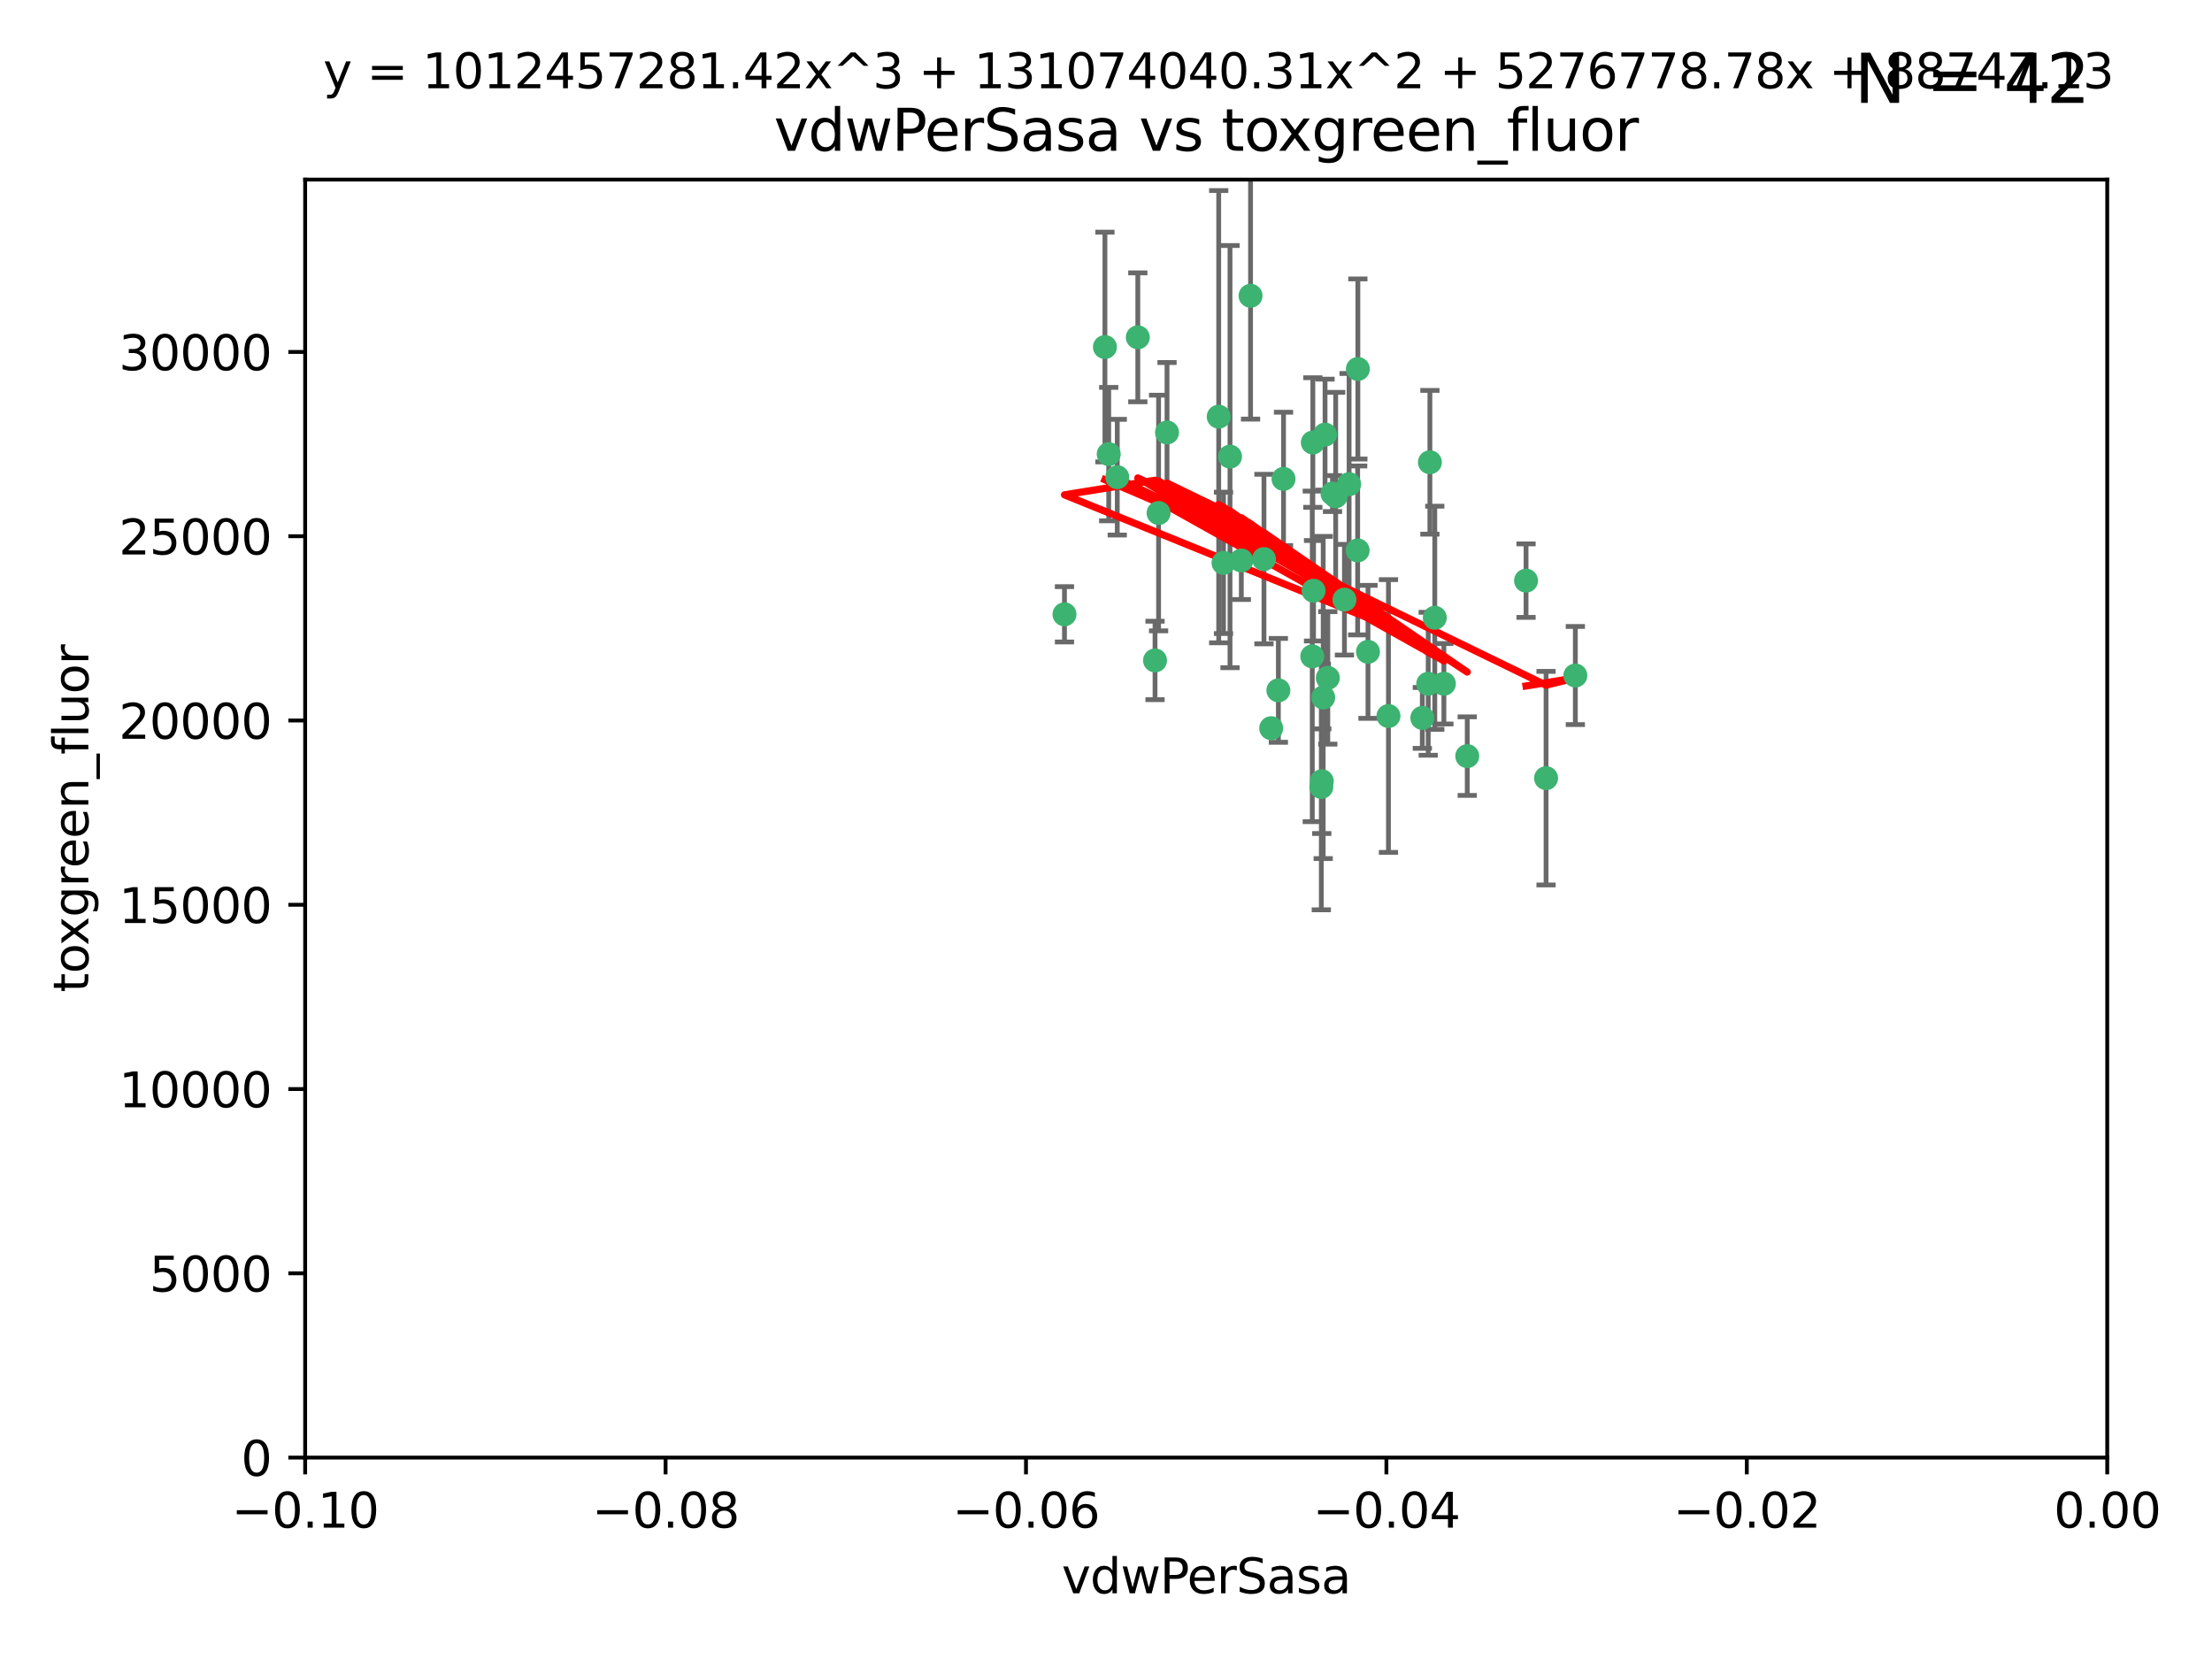 <?xml version="1.0" encoding="utf-8" standalone="no"?>
<!DOCTYPE svg PUBLIC "-//W3C//DTD SVG 1.1//EN"
  "http://www.w3.org/Graphics/SVG/1.1/DTD/svg11.dtd">
<svg xmlns:xlink="http://www.w3.org/1999/xlink" width="460.8pt" height="345.6pt" viewBox="0 0 460.8 345.6" xmlns="http://www.w3.org/2000/svg" version="1.1">
 <defs>
  <style type="text/css">*{stroke-linejoin: round; stroke-linecap: butt}</style>
 </defs>
 <g id="figure_1">
  <g id="patch_1">
   <path d="M 0 345.6 
L 460.8 345.6 
L 460.8 0 
L 0 0 
z
" style="fill: #ffffff"/>
  </g>
  <g id="axes_1">
   <g id="patch_2">
    <path d="M 63.571 303.64 
L 438.975 303.64 
L 438.975 37.411 
L 63.571 37.411 
z
" style="fill: #ffffff"/>
   </g>
   <g id="PathCollection_1">
    <defs>
     <path id="m94d49aac33" d="M 0 1.118 
C 0.297 1.118 0.581 1 0.791 0.791 
C 1 0.581 1.118 0.297 1.118 0 
C 1.118 -0.297 1 -0.581 0.791 -0.791 
C 0.581 -1 0.297 -1.118 0 -1.118 
C -0.297 -1.118 -0.581 -1 -0.791 -0.791 
C -1 -0.581 -1.118 -0.297 -1.118 0 
C -1.118 0.297 -1 0.581 -0.791 0.791 
C -0.581 1 -0.297 1.118 0 1.118 
z
" style="stroke: #3cb371"/>
    </defs>
    <g clip-path="url(#pfd90157228)">
     <use xlink:href="#m94d49aac33" x="230.178" y="72.294" style="fill: #3cb371; stroke: #3cb371"/>
     <use xlink:href="#m94d49aac33" x="273.371" y="136.733" style="fill: #3cb371; stroke: #3cb371"/>
     <use xlink:href="#m94d49aac33" x="273.49" y="92.187" style="fill: #3cb371; stroke: #3cb371"/>
     <use xlink:href="#m94d49aac33" x="267.381" y="99.763" style="fill: #3cb371; stroke: #3cb371"/>
     <use xlink:href="#m94d49aac33" x="237.026" y="70.271" style="fill: #3cb371; stroke: #3cb371"/>
     <use xlink:href="#m94d49aac33" x="284.977" y="135.791" style="fill: #3cb371; stroke: #3cb371"/>
     <use xlink:href="#m94d49aac33" x="273.633" y="123.063" style="fill: #3cb371; stroke: #3cb371"/>
     <use xlink:href="#m94d49aac33" x="264.81" y="151.693" style="fill: #3cb371; stroke: #3cb371"/>
     <use xlink:href="#m94d49aac33" x="275.255" y="163.936" style="fill: #3cb371; stroke: #3cb371"/>
     <use xlink:href="#m94d49aac33" x="282.825" y="114.664" style="fill: #3cb371; stroke: #3cb371"/>
     <use xlink:href="#m94d49aac33" x="266.309" y="143.815" style="fill: #3cb371; stroke: #3cb371"/>
     <use xlink:href="#m94d49aac33" x="258.59" y="116.762" style="fill: #3cb371; stroke: #3cb371"/>
     <use xlink:href="#m94d49aac33" x="282.869" y="76.865" style="fill: #3cb371; stroke: #3cb371"/>
     <use xlink:href="#m94d49aac33" x="243.112" y="90.091" style="fill: #3cb371; stroke: #3cb371"/>
     <use xlink:href="#m94d49aac33" x="260.513" y="61.614" style="fill: #3cb371; stroke: #3cb371"/>
     <use xlink:href="#m94d49aac33" x="277.586" y="102.821" style="fill: #3cb371; stroke: #3cb371"/>
     <use xlink:href="#m94d49aac33" x="230.966" y="94.6" style="fill: #3cb371; stroke: #3cb371"/>
     <use xlink:href="#m94d49aac33" x="275.349" y="162.741" style="fill: #3cb371; stroke: #3cb371"/>
     <use xlink:href="#m94d49aac33" x="254.878" y="117.254" style="fill: #3cb371; stroke: #3cb371"/>
     <use xlink:href="#m94d49aac33" x="289.239" y="149.16" style="fill: #3cb371; stroke: #3cb371"/>
     <use xlink:href="#m94d49aac33" x="221.75" y="127.973" style="fill: #3cb371; stroke: #3cb371"/>
     <use xlink:href="#m94d49aac33" x="240.614" y="137.58" style="fill: #3cb371; stroke: #3cb371"/>
     <use xlink:href="#m94d49aac33" x="297.524" y="142.442" style="fill: #3cb371; stroke: #3cb371"/>
     <use xlink:href="#m94d49aac33" x="276.03" y="90.534" style="fill: #3cb371; stroke: #3cb371"/>
     <use xlink:href="#m94d49aac33" x="232.747" y="99.407" style="fill: #3cb371; stroke: #3cb371"/>
     <use xlink:href="#m94d49aac33" x="296.296" y="149.553" style="fill: #3cb371; stroke: #3cb371"/>
     <use xlink:href="#m94d49aac33" x="280.072" y="124.926" style="fill: #3cb371; stroke: #3cb371"/>
     <use xlink:href="#m94d49aac33" x="281.041" y="100.862" style="fill: #3cb371; stroke: #3cb371"/>
     <use xlink:href="#m94d49aac33" x="241.355" y="106.867" style="fill: #3cb371; stroke: #3cb371"/>
     <use xlink:href="#m94d49aac33" x="300.789" y="142.44" style="fill: #3cb371; stroke: #3cb371"/>
     <use xlink:href="#m94d49aac33" x="253.879" y="86.8" style="fill: #3cb371; stroke: #3cb371"/>
     <use xlink:href="#m94d49aac33" x="297.873" y="96.298" style="fill: #3cb371; stroke: #3cb371"/>
     <use xlink:href="#m94d49aac33" x="278.246" y="103.401" style="fill: #3cb371; stroke: #3cb371"/>
     <use xlink:href="#m94d49aac33" x="298.891" y="128.689" style="fill: #3cb371; stroke: #3cb371"/>
     <use xlink:href="#m94d49aac33" x="256.233" y="95.121" style="fill: #3cb371; stroke: #3cb371"/>
     <use xlink:href="#m94d49aac33" x="276.606" y="141.216" style="fill: #3cb371; stroke: #3cb371"/>
     <use xlink:href="#m94d49aac33" x="305.654" y="157.513" style="fill: #3cb371; stroke: #3cb371"/>
     <use xlink:href="#m94d49aac33" x="263.306" y="116.464" style="fill: #3cb371; stroke: #3cb371"/>
     <use xlink:href="#m94d49aac33" x="275.646" y="145.3" style="fill: #3cb371; stroke: #3cb371"/>
     <use xlink:href="#m94d49aac33" x="322.074" y="162.105" style="fill: #3cb371; stroke: #3cb371"/>
     <use xlink:href="#m94d49aac33" x="328.173" y="140.722" style="fill: #3cb371; stroke: #3cb371"/>
     <use xlink:href="#m94d49aac33" x="317.903" y="120.958" style="fill: #3cb371; stroke: #3cb371"/>
    </g>
   </g>
   <g id="matplotlib.axis_1">
    <g id="xtick_1">
     <g id="line2d_1">
      <defs>
       <path id="m83709a6879" d="M 0 0 
L 0 3.5 
" style="stroke: #000000; stroke-width: 0.8"/>
      </defs>
      <g>
       <use xlink:href="#m83709a6879" x="63.571" y="303.64" style="stroke: #000000; stroke-width: 0.8"/>
      </g>
     </g>
     <g id="text_1">
      <!-- −0.10 -->
      <g transform="translate(48.249 318.238)scale(0.1 -0.1)">
       <defs>
        <path id="DejaVuSans-2212" d="M 678 2272 
L 4684 2272 
L 4684 1741 
L 678 1741 
L 678 2272 
z
" transform="scale(0.016)"/>
        <path id="DejaVuSans-30" d="M 2034 4250 
Q 1547 4250 1301 3770 
Q 1056 3291 1056 2328 
Q 1056 1369 1301 889 
Q 1547 409 2034 409 
Q 2525 409 2770 889 
Q 3016 1369 3016 2328 
Q 3016 3291 2770 3770 
Q 2525 4250 2034 4250 
z
M 2034 4750 
Q 2819 4750 3233 4129 
Q 3647 3509 3647 2328 
Q 3647 1150 3233 529 
Q 2819 -91 2034 -91 
Q 1250 -91 836 529 
Q 422 1150 422 2328 
Q 422 3509 836 4129 
Q 1250 4750 2034 4750 
z
" transform="scale(0.016)"/>
        <path id="DejaVuSans-2e" d="M 684 794 
L 1344 794 
L 1344 0 
L 684 0 
L 684 794 
z
" transform="scale(0.016)"/>
        <path id="DejaVuSans-31" d="M 794 531 
L 1825 531 
L 1825 4091 
L 703 3866 
L 703 4441 
L 1819 4666 
L 2450 4666 
L 2450 531 
L 3481 531 
L 3481 0 
L 794 0 
L 794 531 
z
" transform="scale(0.016)"/>
       </defs>
       <use xlink:href="#DejaVuSans-2212"/>
       <use xlink:href="#DejaVuSans-30" x="83.789"/>
       <use xlink:href="#DejaVuSans-2e" x="147.412"/>
       <use xlink:href="#DejaVuSans-31" x="179.199"/>
       <use xlink:href="#DejaVuSans-30" x="242.822"/>
      </g>
     </g>
    </g>
    <g id="xtick_2">
     <g id="line2d_2">
      <g>
       <use xlink:href="#m83709a6879" x="138.652" y="303.64" style="stroke: #000000; stroke-width: 0.8"/>
      </g>
     </g>
     <g id="text_2">
      <!-- −0.08 -->
      <g transform="translate(123.329 318.238)scale(0.1 -0.1)">
       <defs>
        <path id="DejaVuSans-38" d="M 2034 2216 
Q 1584 2216 1326 1975 
Q 1069 1734 1069 1313 
Q 1069 891 1326 650 
Q 1584 409 2034 409 
Q 2484 409 2743 651 
Q 3003 894 3003 1313 
Q 3003 1734 2745 1975 
Q 2488 2216 2034 2216 
z
M 1403 2484 
Q 997 2584 770 2862 
Q 544 3141 544 3541 
Q 544 4100 942 4425 
Q 1341 4750 2034 4750 
Q 2731 4750 3128 4425 
Q 3525 4100 3525 3541 
Q 3525 3141 3298 2862 
Q 3072 2584 2669 2484 
Q 3125 2378 3379 2068 
Q 3634 1759 3634 1313 
Q 3634 634 3220 271 
Q 2806 -91 2034 -91 
Q 1263 -91 848 271 
Q 434 634 434 1313 
Q 434 1759 690 2068 
Q 947 2378 1403 2484 
z
M 1172 3481 
Q 1172 3119 1398 2916 
Q 1625 2713 2034 2713 
Q 2441 2713 2670 2916 
Q 2900 3119 2900 3481 
Q 2900 3844 2670 4047 
Q 2441 4250 2034 4250 
Q 1625 4250 1398 4047 
Q 1172 3844 1172 3481 
z
" transform="scale(0.016)"/>
       </defs>
       <use xlink:href="#DejaVuSans-2212"/>
       <use xlink:href="#DejaVuSans-30" x="83.789"/>
       <use xlink:href="#DejaVuSans-2e" x="147.412"/>
       <use xlink:href="#DejaVuSans-30" x="179.199"/>
       <use xlink:href="#DejaVuSans-38" x="242.822"/>
      </g>
     </g>
    </g>
    <g id="xtick_3">
     <g id="line2d_3">
      <g>
       <use xlink:href="#m83709a6879" x="213.733" y="303.64" style="stroke: #000000; stroke-width: 0.8"/>
      </g>
     </g>
     <g id="text_3">
      <!-- −0.06 -->
      <g transform="translate(198.41 318.238)scale(0.1 -0.1)">
       <defs>
        <path id="DejaVuSans-36" d="M 2113 2584 
Q 1688 2584 1439 2293 
Q 1191 2003 1191 1497 
Q 1191 994 1439 701 
Q 1688 409 2113 409 
Q 2538 409 2786 701 
Q 3034 994 3034 1497 
Q 3034 2003 2786 2293 
Q 2538 2584 2113 2584 
z
M 3366 4563 
L 3366 3988 
Q 3128 4100 2886 4159 
Q 2644 4219 2406 4219 
Q 1781 4219 1451 3797 
Q 1122 3375 1075 2522 
Q 1259 2794 1537 2939 
Q 1816 3084 2150 3084 
Q 2853 3084 3261 2657 
Q 3669 2231 3669 1497 
Q 3669 778 3244 343 
Q 2819 -91 2113 -91 
Q 1303 -91 875 529 
Q 447 1150 447 2328 
Q 447 3434 972 4092 
Q 1497 4750 2381 4750 
Q 2619 4750 2861 4703 
Q 3103 4656 3366 4563 
z
" transform="scale(0.016)"/>
       </defs>
       <use xlink:href="#DejaVuSans-2212"/>
       <use xlink:href="#DejaVuSans-30" x="83.789"/>
       <use xlink:href="#DejaVuSans-2e" x="147.412"/>
       <use xlink:href="#DejaVuSans-30" x="179.199"/>
       <use xlink:href="#DejaVuSans-36" x="242.822"/>
      </g>
     </g>
    </g>
    <g id="xtick_4">
     <g id="line2d_4">
      <g>
       <use xlink:href="#m83709a6879" x="288.813" y="303.64" style="stroke: #000000; stroke-width: 0.8"/>
      </g>
     </g>
     <g id="text_4">
      <!-- −0.04 -->
      <g transform="translate(273.491 318.238)scale(0.1 -0.1)">
       <defs>
        <path id="DejaVuSans-34" d="M 2419 4116 
L 825 1625 
L 2419 1625 
L 2419 4116 
z
M 2253 4666 
L 3047 4666 
L 3047 1625 
L 3713 1625 
L 3713 1100 
L 3047 1100 
L 3047 0 
L 2419 0 
L 2419 1100 
L 313 1100 
L 313 1709 
L 2253 4666 
z
" transform="scale(0.016)"/>
       </defs>
       <use xlink:href="#DejaVuSans-2212"/>
       <use xlink:href="#DejaVuSans-30" x="83.789"/>
       <use xlink:href="#DejaVuSans-2e" x="147.412"/>
       <use xlink:href="#DejaVuSans-30" x="179.199"/>
       <use xlink:href="#DejaVuSans-34" x="242.822"/>
      </g>
     </g>
    </g>
    <g id="xtick_5">
     <g id="line2d_5">
      <g>
       <use xlink:href="#m83709a6879" x="363.894" y="303.64" style="stroke: #000000; stroke-width: 0.8"/>
      </g>
     </g>
     <g id="text_5">
      <!-- −0.02 -->
      <g transform="translate(348.572 318.238)scale(0.1 -0.1)">
       <defs>
        <path id="DejaVuSans-32" d="M 1228 531 
L 3431 531 
L 3431 0 
L 469 0 
L 469 531 
Q 828 903 1448 1529 
Q 2069 2156 2228 2338 
Q 2531 2678 2651 2914 
Q 2772 3150 2772 3378 
Q 2772 3750 2511 3984 
Q 2250 4219 1831 4219 
Q 1534 4219 1204 4116 
Q 875 4013 500 3803 
L 500 4441 
Q 881 4594 1212 4672 
Q 1544 4750 1819 4750 
Q 2544 4750 2975 4387 
Q 3406 4025 3406 3419 
Q 3406 3131 3298 2873 
Q 3191 2616 2906 2266 
Q 2828 2175 2409 1742 
Q 1991 1309 1228 531 
z
" transform="scale(0.016)"/>
       </defs>
       <use xlink:href="#DejaVuSans-2212"/>
       <use xlink:href="#DejaVuSans-30" x="83.789"/>
       <use xlink:href="#DejaVuSans-2e" x="147.412"/>
       <use xlink:href="#DejaVuSans-30" x="179.199"/>
       <use xlink:href="#DejaVuSans-32" x="242.822"/>
      </g>
     </g>
    </g>
    <g id="xtick_6">
     <g id="line2d_6">
      <g>
       <use xlink:href="#m83709a6879" x="438.975" y="303.64" style="stroke: #000000; stroke-width: 0.8"/>
      </g>
     </g>
     <g id="text_6">
      <!-- 0.00 -->
      <g transform="translate(427.842 318.238)scale(0.1 -0.1)">
       <use xlink:href="#DejaVuSans-30"/>
       <use xlink:href="#DejaVuSans-2e" x="63.623"/>
       <use xlink:href="#DejaVuSans-30" x="95.41"/>
       <use xlink:href="#DejaVuSans-30" x="159.033"/>
      </g>
     </g>
    </g>
    <g id="text_7">
     <!-- vdwPerSasa -->
     <g transform="translate(221.178 331.917)scale(0.1 -0.1)">
      <defs>
       <path id="DejaVuSans-76" d="M 191 3500 
L 800 3500 
L 1894 563 
L 2988 3500 
L 3597 3500 
L 2284 0 
L 1503 0 
L 191 3500 
z
" transform="scale(0.016)"/>
       <path id="DejaVuSans-64" d="M 2906 2969 
L 2906 4863 
L 3481 4863 
L 3481 0 
L 2906 0 
L 2906 525 
Q 2725 213 2448 61 
Q 2172 -91 1784 -91 
Q 1150 -91 751 415 
Q 353 922 353 1747 
Q 353 2572 751 3078 
Q 1150 3584 1784 3584 
Q 2172 3584 2448 3432 
Q 2725 3281 2906 2969 
z
M 947 1747 
Q 947 1113 1208 752 
Q 1469 391 1925 391 
Q 2381 391 2643 752 
Q 2906 1113 2906 1747 
Q 2906 2381 2643 2742 
Q 2381 3103 1925 3103 
Q 1469 3103 1208 2742 
Q 947 2381 947 1747 
z
" transform="scale(0.016)"/>
       <path id="DejaVuSans-77" d="M 269 3500 
L 844 3500 
L 1563 769 
L 2278 3500 
L 2956 3500 
L 3675 769 
L 4391 3500 
L 4966 3500 
L 4050 0 
L 3372 0 
L 2619 2869 
L 1863 0 
L 1184 0 
L 269 3500 
z
" transform="scale(0.016)"/>
       <path id="DejaVuSans-50" d="M 1259 4147 
L 1259 2394 
L 2053 2394 
Q 2494 2394 2734 2622 
Q 2975 2850 2975 3272 
Q 2975 3691 2734 3919 
Q 2494 4147 2053 4147 
L 1259 4147 
z
M 628 4666 
L 2053 4666 
Q 2838 4666 3239 4311 
Q 3641 3956 3641 3272 
Q 3641 2581 3239 2228 
Q 2838 1875 2053 1875 
L 1259 1875 
L 1259 0 
L 628 0 
L 628 4666 
z
" transform="scale(0.016)"/>
       <path id="DejaVuSans-65" d="M 3597 1894 
L 3597 1613 
L 953 1613 
Q 991 1019 1311 708 
Q 1631 397 2203 397 
Q 2534 397 2845 478 
Q 3156 559 3463 722 
L 3463 178 
Q 3153 47 2828 -22 
Q 2503 -91 2169 -91 
Q 1331 -91 842 396 
Q 353 884 353 1716 
Q 353 2575 817 3079 
Q 1281 3584 2069 3584 
Q 2775 3584 3186 3129 
Q 3597 2675 3597 1894 
z
M 3022 2063 
Q 3016 2534 2758 2815 
Q 2500 3097 2075 3097 
Q 1594 3097 1305 2825 
Q 1016 2553 972 2059 
L 3022 2063 
z
" transform="scale(0.016)"/>
       <path id="DejaVuSans-72" d="M 2631 2963 
Q 2534 3019 2420 3045 
Q 2306 3072 2169 3072 
Q 1681 3072 1420 2755 
Q 1159 2438 1159 1844 
L 1159 0 
L 581 0 
L 581 3500 
L 1159 3500 
L 1159 2956 
Q 1341 3275 1631 3429 
Q 1922 3584 2338 3584 
Q 2397 3584 2469 3576 
Q 2541 3569 2628 3553 
L 2631 2963 
z
" transform="scale(0.016)"/>
       <path id="DejaVuSans-53" d="M 3425 4513 
L 3425 3897 
Q 3066 4069 2747 4153 
Q 2428 4238 2131 4238 
Q 1616 4238 1336 4038 
Q 1056 3838 1056 3469 
Q 1056 3159 1242 3001 
Q 1428 2844 1947 2747 
L 2328 2669 
Q 3034 2534 3370 2195 
Q 3706 1856 3706 1288 
Q 3706 609 3251 259 
Q 2797 -91 1919 -91 
Q 1588 -91 1214 -16 
Q 841 59 441 206 
L 441 856 
Q 825 641 1194 531 
Q 1563 422 1919 422 
Q 2459 422 2753 634 
Q 3047 847 3047 1241 
Q 3047 1584 2836 1778 
Q 2625 1972 2144 2069 
L 1759 2144 
Q 1053 2284 737 2584 
Q 422 2884 422 3419 
Q 422 4038 858 4394 
Q 1294 4750 2059 4750 
Q 2388 4750 2728 4690 
Q 3069 4631 3425 4513 
z
" transform="scale(0.016)"/>
       <path id="DejaVuSans-61" d="M 2194 1759 
Q 1497 1759 1228 1600 
Q 959 1441 959 1056 
Q 959 750 1161 570 
Q 1363 391 1709 391 
Q 2188 391 2477 730 
Q 2766 1069 2766 1631 
L 2766 1759 
L 2194 1759 
z
M 3341 1997 
L 3341 0 
L 2766 0 
L 2766 531 
Q 2569 213 2275 61 
Q 1981 -91 1556 -91 
Q 1019 -91 701 211 
Q 384 513 384 1019 
Q 384 1609 779 1909 
Q 1175 2209 1959 2209 
L 2766 2209 
L 2766 2266 
Q 2766 2663 2505 2880 
Q 2244 3097 1772 3097 
Q 1472 3097 1187 3025 
Q 903 2953 641 2809 
L 641 3341 
Q 956 3463 1253 3523 
Q 1550 3584 1831 3584 
Q 2591 3584 2966 3190 
Q 3341 2797 3341 1997 
z
" transform="scale(0.016)"/>
       <path id="DejaVuSans-73" d="M 2834 3397 
L 2834 2853 
Q 2591 2978 2328 3040 
Q 2066 3103 1784 3103 
Q 1356 3103 1142 2972 
Q 928 2841 928 2578 
Q 928 2378 1081 2264 
Q 1234 2150 1697 2047 
L 1894 2003 
Q 2506 1872 2764 1633 
Q 3022 1394 3022 966 
Q 3022 478 2636 193 
Q 2250 -91 1575 -91 
Q 1294 -91 989 -36 
Q 684 19 347 128 
L 347 722 
Q 666 556 975 473 
Q 1284 391 1588 391 
Q 1994 391 2212 530 
Q 2431 669 2431 922 
Q 2431 1156 2273 1281 
Q 2116 1406 1581 1522 
L 1381 1569 
Q 847 1681 609 1914 
Q 372 2147 372 2553 
Q 372 3047 722 3315 
Q 1072 3584 1716 3584 
Q 2034 3584 2315 3537 
Q 2597 3491 2834 3397 
z
" transform="scale(0.016)"/>
      </defs>
      <use xlink:href="#DejaVuSans-76"/>
      <use xlink:href="#DejaVuSans-64" x="59.18"/>
      <use xlink:href="#DejaVuSans-77" x="122.656"/>
      <use xlink:href="#DejaVuSans-50" x="204.443"/>
      <use xlink:href="#DejaVuSans-65" x="261.121"/>
      <use xlink:href="#DejaVuSans-72" x="322.645"/>
      <use xlink:href="#DejaVuSans-53" x="363.758"/>
      <use xlink:href="#DejaVuSans-61" x="427.234"/>
      <use xlink:href="#DejaVuSans-73" x="488.514"/>
      <use xlink:href="#DejaVuSans-61" x="540.613"/>
     </g>
    </g>
   </g>
   <g id="matplotlib.axis_2">
    <g id="ytick_1">
     <g id="line2d_7">
      <defs>
       <path id="mcef147cee3" d="M 0 0 
L -3.5 0 
" style="stroke: #000000; stroke-width: 0.8"/>
      </defs>
      <g>
       <use xlink:href="#mcef147cee3" x="63.571" y="303.64" style="stroke: #000000; stroke-width: 0.8"/>
      </g>
     </g>
     <g id="text_8">
      <!-- 0 -->
      <g transform="translate(50.209 307.439)scale(0.1 -0.1)">
       <use xlink:href="#DejaVuSans-30"/>
      </g>
     </g>
    </g>
    <g id="ytick_2">
     <g id="line2d_8">
      <g>
       <use xlink:href="#mcef147cee3" x="63.571" y="265.253" style="stroke: #000000; stroke-width: 0.8"/>
      </g>
     </g>
     <g id="text_9">
      <!-- 5000 -->
      <g transform="translate(31.121 269.052)scale(0.1 -0.1)">
       <defs>
        <path id="DejaVuSans-35" d="M 691 4666 
L 3169 4666 
L 3169 4134 
L 1269 4134 
L 1269 2991 
Q 1406 3038 1543 3061 
Q 1681 3084 1819 3084 
Q 2600 3084 3056 2656 
Q 3513 2228 3513 1497 
Q 3513 744 3044 326 
Q 2575 -91 1722 -91 
Q 1428 -91 1123 -41 
Q 819 9 494 109 
L 494 744 
Q 775 591 1075 516 
Q 1375 441 1709 441 
Q 2250 441 2565 725 
Q 2881 1009 2881 1497 
Q 2881 1984 2565 2268 
Q 2250 2553 1709 2553 
Q 1456 2553 1204 2497 
Q 953 2441 691 2322 
L 691 4666 
z
" transform="scale(0.016)"/>
       </defs>
       <use xlink:href="#DejaVuSans-35"/>
       <use xlink:href="#DejaVuSans-30" x="63.623"/>
       <use xlink:href="#DejaVuSans-30" x="127.246"/>
       <use xlink:href="#DejaVuSans-30" x="190.869"/>
      </g>
     </g>
    </g>
    <g id="ytick_3">
     <g id="line2d_9">
      <g>
       <use xlink:href="#mcef147cee3" x="63.571" y="226.866" style="stroke: #000000; stroke-width: 0.8"/>
      </g>
     </g>
     <g id="text_10">
      <!-- 10000 -->
      <g transform="translate(24.759 230.665)scale(0.1 -0.1)">
       <use xlink:href="#DejaVuSans-31"/>
       <use xlink:href="#DejaVuSans-30" x="63.623"/>
       <use xlink:href="#DejaVuSans-30" x="127.246"/>
       <use xlink:href="#DejaVuSans-30" x="190.869"/>
       <use xlink:href="#DejaVuSans-30" x="254.492"/>
      </g>
     </g>
    </g>
    <g id="ytick_4">
     <g id="line2d_10">
      <g>
       <use xlink:href="#mcef147cee3" x="63.571" y="188.479" style="stroke: #000000; stroke-width: 0.8"/>
      </g>
     </g>
     <g id="text_11">
      <!-- 15000 -->
      <g transform="translate(24.759 192.278)scale(0.1 -0.1)">
       <use xlink:href="#DejaVuSans-31"/>
       <use xlink:href="#DejaVuSans-35" x="63.623"/>
       <use xlink:href="#DejaVuSans-30" x="127.246"/>
       <use xlink:href="#DejaVuSans-30" x="190.869"/>
       <use xlink:href="#DejaVuSans-30" x="254.492"/>
      </g>
     </g>
    </g>
    <g id="ytick_5">
     <g id="line2d_11">
      <g>
       <use xlink:href="#mcef147cee3" x="63.571" y="150.092" style="stroke: #000000; stroke-width: 0.8"/>
      </g>
     </g>
     <g id="text_12">
      <!-- 20000 -->
      <g transform="translate(24.759 153.891)scale(0.1 -0.1)">
       <use xlink:href="#DejaVuSans-32"/>
       <use xlink:href="#DejaVuSans-30" x="63.623"/>
       <use xlink:href="#DejaVuSans-30" x="127.246"/>
       <use xlink:href="#DejaVuSans-30" x="190.869"/>
       <use xlink:href="#DejaVuSans-30" x="254.492"/>
      </g>
     </g>
    </g>
    <g id="ytick_6">
     <g id="line2d_12">
      <g>
       <use xlink:href="#mcef147cee3" x="63.571" y="111.705" style="stroke: #000000; stroke-width: 0.8"/>
      </g>
     </g>
     <g id="text_13">
      <!-- 25000 -->
      <g transform="translate(24.759 115.504)scale(0.1 -0.1)">
       <use xlink:href="#DejaVuSans-32"/>
       <use xlink:href="#DejaVuSans-35" x="63.623"/>
       <use xlink:href="#DejaVuSans-30" x="127.246"/>
       <use xlink:href="#DejaVuSans-30" x="190.869"/>
       <use xlink:href="#DejaVuSans-30" x="254.492"/>
      </g>
     </g>
    </g>
    <g id="ytick_7">
     <g id="line2d_13">
      <g>
       <use xlink:href="#mcef147cee3" x="63.571" y="73.317" style="stroke: #000000; stroke-width: 0.8"/>
      </g>
     </g>
     <g id="text_14">
      <!-- 30000 -->
      <g transform="translate(24.759 77.117)scale(0.1 -0.1)">
       <defs>
        <path id="DejaVuSans-33" d="M 2597 2516 
Q 3050 2419 3304 2112 
Q 3559 1806 3559 1356 
Q 3559 666 3084 287 
Q 2609 -91 1734 -91 
Q 1441 -91 1130 -33 
Q 819 25 488 141 
L 488 750 
Q 750 597 1062 519 
Q 1375 441 1716 441 
Q 2309 441 2620 675 
Q 2931 909 2931 1356 
Q 2931 1769 2642 2001 
Q 2353 2234 1838 2234 
L 1294 2234 
L 1294 2753 
L 1863 2753 
Q 2328 2753 2575 2939 
Q 2822 3125 2822 3475 
Q 2822 3834 2567 4026 
Q 2313 4219 1838 4219 
Q 1578 4219 1281 4162 
Q 984 4106 628 3988 
L 628 4550 
Q 988 4650 1302 4700 
Q 1616 4750 1894 4750 
Q 2613 4750 3031 4423 
Q 3450 4097 3450 3541 
Q 3450 3153 3228 2886 
Q 3006 2619 2597 2516 
z
" transform="scale(0.016)"/>
       </defs>
       <use xlink:href="#DejaVuSans-33"/>
       <use xlink:href="#DejaVuSans-30" x="63.623"/>
       <use xlink:href="#DejaVuSans-30" x="127.246"/>
       <use xlink:href="#DejaVuSans-30" x="190.869"/>
       <use xlink:href="#DejaVuSans-30" x="254.492"/>
      </g>
     </g>
    </g>
    <g id="text_15">
     <!-- toxgreen_fluor -->
     <g transform="translate(18.401 206.72)rotate(-90)scale(0.1 -0.1)">
      <defs>
       <path id="DejaVuSans-74" d="M 1172 4494 
L 1172 3500 
L 2356 3500 
L 2356 3053 
L 1172 3053 
L 1172 1153 
Q 1172 725 1289 603 
Q 1406 481 1766 481 
L 2356 481 
L 2356 0 
L 1766 0 
Q 1100 0 847 248 
Q 594 497 594 1153 
L 594 3053 
L 172 3053 
L 172 3500 
L 594 3500 
L 594 4494 
L 1172 4494 
z
" transform="scale(0.016)"/>
       <path id="DejaVuSans-6f" d="M 1959 3097 
Q 1497 3097 1228 2736 
Q 959 2375 959 1747 
Q 959 1119 1226 758 
Q 1494 397 1959 397 
Q 2419 397 2687 759 
Q 2956 1122 2956 1747 
Q 2956 2369 2687 2733 
Q 2419 3097 1959 3097 
z
M 1959 3584 
Q 2709 3584 3137 3096 
Q 3566 2609 3566 1747 
Q 3566 888 3137 398 
Q 2709 -91 1959 -91 
Q 1206 -91 779 398 
Q 353 888 353 1747 
Q 353 2609 779 3096 
Q 1206 3584 1959 3584 
z
" transform="scale(0.016)"/>
       <path id="DejaVuSans-78" d="M 3513 3500 
L 2247 1797 
L 3578 0 
L 2900 0 
L 1881 1375 
L 863 0 
L 184 0 
L 1544 1831 
L 300 3500 
L 978 3500 
L 1906 2253 
L 2834 3500 
L 3513 3500 
z
" transform="scale(0.016)"/>
       <path id="DejaVuSans-67" d="M 2906 1791 
Q 2906 2416 2648 2759 
Q 2391 3103 1925 3103 
Q 1463 3103 1205 2759 
Q 947 2416 947 1791 
Q 947 1169 1205 825 
Q 1463 481 1925 481 
Q 2391 481 2648 825 
Q 2906 1169 2906 1791 
z
M 3481 434 
Q 3481 -459 3084 -895 
Q 2688 -1331 1869 -1331 
Q 1566 -1331 1297 -1286 
Q 1028 -1241 775 -1147 
L 775 -588 
Q 1028 -725 1275 -790 
Q 1522 -856 1778 -856 
Q 2344 -856 2625 -561 
Q 2906 -266 2906 331 
L 2906 616 
Q 2728 306 2450 153 
Q 2172 0 1784 0 
Q 1141 0 747 490 
Q 353 981 353 1791 
Q 353 2603 747 3093 
Q 1141 3584 1784 3584 
Q 2172 3584 2450 3431 
Q 2728 3278 2906 2969 
L 2906 3500 
L 3481 3500 
L 3481 434 
z
" transform="scale(0.016)"/>
       <path id="DejaVuSans-6e" d="M 3513 2113 
L 3513 0 
L 2938 0 
L 2938 2094 
Q 2938 2591 2744 2837 
Q 2550 3084 2163 3084 
Q 1697 3084 1428 2787 
Q 1159 2491 1159 1978 
L 1159 0 
L 581 0 
L 581 3500 
L 1159 3500 
L 1159 2956 
Q 1366 3272 1645 3428 
Q 1925 3584 2291 3584 
Q 2894 3584 3203 3211 
Q 3513 2838 3513 2113 
z
" transform="scale(0.016)"/>
       <path id="DejaVuSans-5f" d="M 3263 -1063 
L 3263 -1509 
L -63 -1509 
L -63 -1063 
L 3263 -1063 
z
" transform="scale(0.016)"/>
       <path id="DejaVuSans-66" d="M 2375 4863 
L 2375 4384 
L 1825 4384 
Q 1516 4384 1395 4259 
Q 1275 4134 1275 3809 
L 1275 3500 
L 2222 3500 
L 2222 3053 
L 1275 3053 
L 1275 0 
L 697 0 
L 697 3053 
L 147 3053 
L 147 3500 
L 697 3500 
L 697 3744 
Q 697 4328 969 4595 
Q 1241 4863 1831 4863 
L 2375 4863 
z
" transform="scale(0.016)"/>
       <path id="DejaVuSans-6c" d="M 603 4863 
L 1178 4863 
L 1178 0 
L 603 0 
L 603 4863 
z
" transform="scale(0.016)"/>
       <path id="DejaVuSans-75" d="M 544 1381 
L 544 3500 
L 1119 3500 
L 1119 1403 
Q 1119 906 1312 657 
Q 1506 409 1894 409 
Q 2359 409 2629 706 
Q 2900 1003 2900 1516 
L 2900 3500 
L 3475 3500 
L 3475 0 
L 2900 0 
L 2900 538 
Q 2691 219 2414 64 
Q 2138 -91 1772 -91 
Q 1169 -91 856 284 
Q 544 659 544 1381 
z
M 1991 3584 
L 1991 3584 
z
" transform="scale(0.016)"/>
      </defs>
      <use xlink:href="#DejaVuSans-74"/>
      <use xlink:href="#DejaVuSans-6f" x="39.209"/>
      <use xlink:href="#DejaVuSans-78" x="97.266"/>
      <use xlink:href="#DejaVuSans-67" x="156.445"/>
      <use xlink:href="#DejaVuSans-72" x="219.922"/>
      <use xlink:href="#DejaVuSans-65" x="258.785"/>
      <use xlink:href="#DejaVuSans-65" x="320.309"/>
      <use xlink:href="#DejaVuSans-6e" x="381.832"/>
      <use xlink:href="#DejaVuSans-5f" x="445.211"/>
      <use xlink:href="#DejaVuSans-66" x="495.211"/>
      <use xlink:href="#DejaVuSans-6c" x="530.416"/>
      <use xlink:href="#DejaVuSans-75" x="558.199"/>
      <use xlink:href="#DejaVuSans-6f" x="621.578"/>
      <use xlink:href="#DejaVuSans-72" x="682.76"/>
     </g>
    </g>
   </g>
   <g id="LineCollection_1">
    <path d="M 230.178 96.224 
L 230.178 48.364 
" clip-path="url(#pfd90157228)" style="fill: none; stroke: #696969"/>
    <path d="M 273.371 171.165 
L 273.371 102.302 
" clip-path="url(#pfd90157228)" style="fill: none; stroke: #696969"/>
    <path d="M 273.49 105.69 
L 273.49 78.685 
" clip-path="url(#pfd90157228)" style="fill: none; stroke: #696969"/>
    <path d="M 267.381 113.651 
L 267.381 85.875 
" clip-path="url(#pfd90157228)" style="fill: none; stroke: #696969"/>
    <path d="M 237.026 83.696 
L 237.026 56.846 
" clip-path="url(#pfd90157228)" style="fill: none; stroke: #696969"/>
    <path d="M 284.977 149.644 
L 284.977 121.939 
" clip-path="url(#pfd90157228)" style="fill: none; stroke: #696969"/>
    <path d="M 273.633 133.529 
L 273.633 112.598 
" clip-path="url(#pfd90157228)" style="fill: none; stroke: #696969"/>
    <path d="M 264.81 152.217 
L 264.81 151.168 
" clip-path="url(#pfd90157228)" style="fill: none; stroke: #696969"/>
    <path d="M 275.255 189.529 
L 275.255 138.343 
" clip-path="url(#pfd90157228)" style="fill: none; stroke: #696969"/>
    <path d="M 282.825 132.255 
L 282.825 97.072 
" clip-path="url(#pfd90157228)" style="fill: none; stroke: #696969"/>
    <path d="M 266.309 154.632 
L 266.309 132.999 
" clip-path="url(#pfd90157228)" style="fill: none; stroke: #696969"/>
    <path d="M 258.59 124.89 
L 258.59 108.635 
" clip-path="url(#pfd90157228)" style="fill: none; stroke: #696969"/>
    <path d="M 282.869 95.625 
L 282.869 58.105 
" clip-path="url(#pfd90157228)" style="fill: none; stroke: #696969"/>
    <path d="M 243.112 104.662 
L 243.112 75.52 
" clip-path="url(#pfd90157228)" style="fill: none; stroke: #696969"/>
    <path d="M 260.513 87.306 
L 260.513 35.922 
" clip-path="url(#pfd90157228)" style="fill: none; stroke: #696969"/>
    <path d="M 277.586 106.565 
L 277.586 99.077 
" clip-path="url(#pfd90157228)" style="fill: none; stroke: #696969"/>
    <path d="M 230.966 108.495 
L 230.966 80.704 
" clip-path="url(#pfd90157228)" style="fill: none; stroke: #696969"/>
    <path d="M 275.349 173.639 
L 275.349 151.843 
" clip-path="url(#pfd90157228)" style="fill: none; stroke: #696969"/>
    <path d="M 254.878 131.975 
L 254.878 102.532 
" clip-path="url(#pfd90157228)" style="fill: none; stroke: #696969"/>
    <path d="M 289.239 177.569 
L 289.239 120.752 
" clip-path="url(#pfd90157228)" style="fill: none; stroke: #696969"/>
    <path d="M 221.75 133.734 
L 221.75 122.212 
" clip-path="url(#pfd90157228)" style="fill: none; stroke: #696969"/>
    <path d="M 240.614 145.75 
L 240.614 129.411 
" clip-path="url(#pfd90157228)" style="fill: none; stroke: #696969"/>
    <path d="M 297.524 157.326 
L 297.524 127.559 
" clip-path="url(#pfd90157228)" style="fill: none; stroke: #696969"/>
    <path d="M 276.03 102.091 
L 276.03 78.978 
" clip-path="url(#pfd90157228)" style="fill: none; stroke: #696969"/>
    <path d="M 232.747 111.46 
L 232.747 87.355 
" clip-path="url(#pfd90157228)" style="fill: none; stroke: #696969"/>
    <path d="M 296.296 155.89 
L 296.296 143.216 
" clip-path="url(#pfd90157228)" style="fill: none; stroke: #696969"/>
    <path d="M 280.072 136.454 
L 280.072 113.398 
" clip-path="url(#pfd90157228)" style="fill: none; stroke: #696969"/>
    <path d="M 281.041 123.923 
L 281.041 77.801 
" clip-path="url(#pfd90157228)" style="fill: none; stroke: #696969"/>
    <path d="M 241.355 131.412 
L 241.355 82.321 
" clip-path="url(#pfd90157228)" style="fill: none; stroke: #696969"/>
    <path d="M 300.789 150.817 
L 300.789 134.064 
" clip-path="url(#pfd90157228)" style="fill: none; stroke: #696969"/>
    <path d="M 253.879 133.906 
L 253.879 39.694 
" clip-path="url(#pfd90157228)" style="fill: none; stroke: #696969"/>
    <path d="M 297.873 111.272 
L 297.873 81.324 
" clip-path="url(#pfd90157228)" style="fill: none; stroke: #696969"/>
    <path d="M 278.246 125.071 
L 278.246 81.732 
" clip-path="url(#pfd90157228)" style="fill: none; stroke: #696969"/>
    <path d="M 298.891 151.927 
L 298.891 105.45 
" clip-path="url(#pfd90157228)" style="fill: none; stroke: #696969"/>
    <path d="M 256.233 139.091 
L 256.233 51.151 
" clip-path="url(#pfd90157228)" style="fill: none; stroke: #696969"/>
    <path d="M 276.606 155.019 
L 276.606 127.413 
" clip-path="url(#pfd90157228)" style="fill: none; stroke: #696969"/>
    <path d="M 305.654 165.694 
L 305.654 149.332 
" clip-path="url(#pfd90157228)" style="fill: none; stroke: #696969"/>
    <path d="M 263.306 134.122 
L 263.306 98.805 
" clip-path="url(#pfd90157228)" style="fill: none; stroke: #696969"/>
    <path d="M 275.646 178.855 
L 275.646 111.745 
" clip-path="url(#pfd90157228)" style="fill: none; stroke: #696969"/>
    <path d="M 322.074 184.351 
L 322.074 139.86 
" clip-path="url(#pfd90157228)" style="fill: none; stroke: #696969"/>
    <path d="M 328.173 150.938 
L 328.173 130.506 
" clip-path="url(#pfd90157228)" style="fill: none; stroke: #696969"/>
    <path d="M 317.903 128.612 
L 317.903 113.304 
" clip-path="url(#pfd90157228)" style="fill: none; stroke: #696969"/>
   </g>
   <g id="line2d_14">
    <defs>
     <path id="m64dfc459e6" d="M 2 0 
L -2 -0 
" style="stroke: #696969"/>
    </defs>
    <g clip-path="url(#pfd90157228)">
     <use xlink:href="#m64dfc459e6" x="230.178" y="96.224" style="fill: #696969; stroke: #696969"/>
     <use xlink:href="#m64dfc459e6" x="273.371" y="171.165" style="fill: #696969; stroke: #696969"/>
     <use xlink:href="#m64dfc459e6" x="273.49" y="105.69" style="fill: #696969; stroke: #696969"/>
     <use xlink:href="#m64dfc459e6" x="267.381" y="113.651" style="fill: #696969; stroke: #696969"/>
     <use xlink:href="#m64dfc459e6" x="237.026" y="83.696" style="fill: #696969; stroke: #696969"/>
     <use xlink:href="#m64dfc459e6" x="284.977" y="149.644" style="fill: #696969; stroke: #696969"/>
     <use xlink:href="#m64dfc459e6" x="273.633" y="133.529" style="fill: #696969; stroke: #696969"/>
     <use xlink:href="#m64dfc459e6" x="264.81" y="152.217" style="fill: #696969; stroke: #696969"/>
     <use xlink:href="#m64dfc459e6" x="275.255" y="189.529" style="fill: #696969; stroke: #696969"/>
     <use xlink:href="#m64dfc459e6" x="282.825" y="132.255" style="fill: #696969; stroke: #696969"/>
     <use xlink:href="#m64dfc459e6" x="266.309" y="154.632" style="fill: #696969; stroke: #696969"/>
     <use xlink:href="#m64dfc459e6" x="258.59" y="124.89" style="fill: #696969; stroke: #696969"/>
     <use xlink:href="#m64dfc459e6" x="282.869" y="95.625" style="fill: #696969; stroke: #696969"/>
     <use xlink:href="#m64dfc459e6" x="243.112" y="104.662" style="fill: #696969; stroke: #696969"/>
     <use xlink:href="#m64dfc459e6" x="260.513" y="87.306" style="fill: #696969; stroke: #696969"/>
     <use xlink:href="#m64dfc459e6" x="277.586" y="106.565" style="fill: #696969; stroke: #696969"/>
     <use xlink:href="#m64dfc459e6" x="230.966" y="108.495" style="fill: #696969; stroke: #696969"/>
     <use xlink:href="#m64dfc459e6" x="275.349" y="173.639" style="fill: #696969; stroke: #696969"/>
     <use xlink:href="#m64dfc459e6" x="254.878" y="131.975" style="fill: #696969; stroke: #696969"/>
     <use xlink:href="#m64dfc459e6" x="289.239" y="177.569" style="fill: #696969; stroke: #696969"/>
     <use xlink:href="#m64dfc459e6" x="221.75" y="133.734" style="fill: #696969; stroke: #696969"/>
     <use xlink:href="#m64dfc459e6" x="240.614" y="145.75" style="fill: #696969; stroke: #696969"/>
     <use xlink:href="#m64dfc459e6" x="297.524" y="157.326" style="fill: #696969; stroke: #696969"/>
     <use xlink:href="#m64dfc459e6" x="276.03" y="102.091" style="fill: #696969; stroke: #696969"/>
     <use xlink:href="#m64dfc459e6" x="232.747" y="111.46" style="fill: #696969; stroke: #696969"/>
     <use xlink:href="#m64dfc459e6" x="296.296" y="155.89" style="fill: #696969; stroke: #696969"/>
     <use xlink:href="#m64dfc459e6" x="280.072" y="136.454" style="fill: #696969; stroke: #696969"/>
     <use xlink:href="#m64dfc459e6" x="281.041" y="123.923" style="fill: #696969; stroke: #696969"/>
     <use xlink:href="#m64dfc459e6" x="241.355" y="131.412" style="fill: #696969; stroke: #696969"/>
     <use xlink:href="#m64dfc459e6" x="300.789" y="150.817" style="fill: #696969; stroke: #696969"/>
     <use xlink:href="#m64dfc459e6" x="253.879" y="133.906" style="fill: #696969; stroke: #696969"/>
     <use xlink:href="#m64dfc459e6" x="297.873" y="111.272" style="fill: #696969; stroke: #696969"/>
     <use xlink:href="#m64dfc459e6" x="278.246" y="125.071" style="fill: #696969; stroke: #696969"/>
     <use xlink:href="#m64dfc459e6" x="298.891" y="151.927" style="fill: #696969; stroke: #696969"/>
     <use xlink:href="#m64dfc459e6" x="256.233" y="139.091" style="fill: #696969; stroke: #696969"/>
     <use xlink:href="#m64dfc459e6" x="276.606" y="155.019" style="fill: #696969; stroke: #696969"/>
     <use xlink:href="#m64dfc459e6" x="305.654" y="165.694" style="fill: #696969; stroke: #696969"/>
     <use xlink:href="#m64dfc459e6" x="263.306" y="134.122" style="fill: #696969; stroke: #696969"/>
     <use xlink:href="#m64dfc459e6" x="275.646" y="178.855" style="fill: #696969; stroke: #696969"/>
     <use xlink:href="#m64dfc459e6" x="322.074" y="184.351" style="fill: #696969; stroke: #696969"/>
     <use xlink:href="#m64dfc459e6" x="328.173" y="150.938" style="fill: #696969; stroke: #696969"/>
     <use xlink:href="#m64dfc459e6" x="317.903" y="128.612" style="fill: #696969; stroke: #696969"/>
    </g>
   </g>
   <g id="line2d_15">
    <g clip-path="url(#pfd90157228)">
     <use xlink:href="#m64dfc459e6" x="230.178" y="48.364" style="fill: #696969; stroke: #696969"/>
     <use xlink:href="#m64dfc459e6" x="273.371" y="102.302" style="fill: #696969; stroke: #696969"/>
     <use xlink:href="#m64dfc459e6" x="273.49" y="78.685" style="fill: #696969; stroke: #696969"/>
     <use xlink:href="#m64dfc459e6" x="267.381" y="85.875" style="fill: #696969; stroke: #696969"/>
     <use xlink:href="#m64dfc459e6" x="237.026" y="56.846" style="fill: #696969; stroke: #696969"/>
     <use xlink:href="#m64dfc459e6" x="284.977" y="121.939" style="fill: #696969; stroke: #696969"/>
     <use xlink:href="#m64dfc459e6" x="273.633" y="112.598" style="fill: #696969; stroke: #696969"/>
     <use xlink:href="#m64dfc459e6" x="264.81" y="151.168" style="fill: #696969; stroke: #696969"/>
     <use xlink:href="#m64dfc459e6" x="275.255" y="138.343" style="fill: #696969; stroke: #696969"/>
     <use xlink:href="#m64dfc459e6" x="282.825" y="97.072" style="fill: #696969; stroke: #696969"/>
     <use xlink:href="#m64dfc459e6" x="266.309" y="132.999" style="fill: #696969; stroke: #696969"/>
     <use xlink:href="#m64dfc459e6" x="258.59" y="108.635" style="fill: #696969; stroke: #696969"/>
     <use xlink:href="#m64dfc459e6" x="282.869" y="58.105" style="fill: #696969; stroke: #696969"/>
     <use xlink:href="#m64dfc459e6" x="243.112" y="75.52" style="fill: #696969; stroke: #696969"/>
     <use xlink:href="#m64dfc459e6" x="260.513" y="35.922" style="fill: #696969; stroke: #696969"/>
     <use xlink:href="#m64dfc459e6" x="277.586" y="99.077" style="fill: #696969; stroke: #696969"/>
     <use xlink:href="#m64dfc459e6" x="230.966" y="80.704" style="fill: #696969; stroke: #696969"/>
     <use xlink:href="#m64dfc459e6" x="275.349" y="151.843" style="fill: #696969; stroke: #696969"/>
     <use xlink:href="#m64dfc459e6" x="254.878" y="102.532" style="fill: #696969; stroke: #696969"/>
     <use xlink:href="#m64dfc459e6" x="289.239" y="120.752" style="fill: #696969; stroke: #696969"/>
     <use xlink:href="#m64dfc459e6" x="221.75" y="122.212" style="fill: #696969; stroke: #696969"/>
     <use xlink:href="#m64dfc459e6" x="240.614" y="129.411" style="fill: #696969; stroke: #696969"/>
     <use xlink:href="#m64dfc459e6" x="297.524" y="127.559" style="fill: #696969; stroke: #696969"/>
     <use xlink:href="#m64dfc459e6" x="276.03" y="78.978" style="fill: #696969; stroke: #696969"/>
     <use xlink:href="#m64dfc459e6" x="232.747" y="87.355" style="fill: #696969; stroke: #696969"/>
     <use xlink:href="#m64dfc459e6" x="296.296" y="143.216" style="fill: #696969; stroke: #696969"/>
     <use xlink:href="#m64dfc459e6" x="280.072" y="113.398" style="fill: #696969; stroke: #696969"/>
     <use xlink:href="#m64dfc459e6" x="281.041" y="77.801" style="fill: #696969; stroke: #696969"/>
     <use xlink:href="#m64dfc459e6" x="241.355" y="82.321" style="fill: #696969; stroke: #696969"/>
     <use xlink:href="#m64dfc459e6" x="300.789" y="134.064" style="fill: #696969; stroke: #696969"/>
     <use xlink:href="#m64dfc459e6" x="253.879" y="39.694" style="fill: #696969; stroke: #696969"/>
     <use xlink:href="#m64dfc459e6" x="297.873" y="81.324" style="fill: #696969; stroke: #696969"/>
     <use xlink:href="#m64dfc459e6" x="278.246" y="81.732" style="fill: #696969; stroke: #696969"/>
     <use xlink:href="#m64dfc459e6" x="298.891" y="105.45" style="fill: #696969; stroke: #696969"/>
     <use xlink:href="#m64dfc459e6" x="256.233" y="51.151" style="fill: #696969; stroke: #696969"/>
     <use xlink:href="#m64dfc459e6" x="276.606" y="127.413" style="fill: #696969; stroke: #696969"/>
     <use xlink:href="#m64dfc459e6" x="305.654" y="149.332" style="fill: #696969; stroke: #696969"/>
     <use xlink:href="#m64dfc459e6" x="263.306" y="98.805" style="fill: #696969; stroke: #696969"/>
     <use xlink:href="#m64dfc459e6" x="275.646" y="111.745" style="fill: #696969; stroke: #696969"/>
     <use xlink:href="#m64dfc459e6" x="322.074" y="139.86" style="fill: #696969; stroke: #696969"/>
     <use xlink:href="#m64dfc459e6" x="328.173" y="130.506" style="fill: #696969; stroke: #696969"/>
     <use xlink:href="#m64dfc459e6" x="317.903" y="113.304" style="fill: #696969; stroke: #696969"/>
    </g>
   </g>
   <g id="line2d_16">
    <path d="M 230.178 99.937 
L 273.371 118.416 
L 273.49 118.507 
L 267.381 113.889 
L 237.026 99.563 
L 284.977 127.342 
L 273.633 118.618 
L 264.81 112.028 
L 275.255 119.872 
L 282.825 125.718 
L 266.309 113.105 
L 258.59 107.848 
L 282.869 125.751 
L 243.112 100.625 
L 260.513 109.083 
L 277.586 121.681 
L 230.966 99.801 
L 275.349 119.945 
L 254.878 105.639 
L 289.239 130.455 
L 221.75 103.083 
L 240.614 100.044 
L 297.524 135.882 
L 276.03 120.473 
L 232.747 99.585 
L 296.296 135.144 
L 280.072 123.606 
L 281.041 124.353 
L 241.355 100.196 
L 300.789 137.707 
L 253.879 105.088 
L 297.873 136.087 
L 278.246 122.192 
L 298.891 136.672 
L 256.233 106.417 
L 276.606 120.92 
L 305.654 140.002 
L 263.306 110.971 
L 275.646 120.175 
L 322.074 142.736 
L 328.173 141.23 
L 317.903 142.903 
" clip-path="url(#pfd90157228)" style="fill: none; stroke: #ff0000; stroke-width: 1.5; stroke-linecap: square"/>
   </g>
   <g id="line2d_17">
    <defs>
     <path id="md9983babaf" d="M 0 2 
C 0.53 2 1.039 1.789 1.414 1.414 
C 1.789 1.039 2 0.53 2 0 
C 2 -0.53 1.789 -1.039 1.414 -1.414 
C 1.039 -1.789 0.53 -2 0 -2 
C -0.53 -2 -1.039 -1.789 -1.414 -1.414 
C -1.789 -1.039 -2 -0.53 -2 0 
C -2 0.53 -1.789 1.039 -1.414 1.414 
C -1.039 1.789 -0.53 2 0 2 
z
" style="stroke: #3cb371"/>
    </defs>
    <g clip-path="url(#pfd90157228)">
     <use xlink:href="#md9983babaf" x="230.178" y="72.294" style="fill: #3cb371; stroke: #3cb371"/>
     <use xlink:href="#md9983babaf" x="273.371" y="136.733" style="fill: #3cb371; stroke: #3cb371"/>
     <use xlink:href="#md9983babaf" x="273.49" y="92.187" style="fill: #3cb371; stroke: #3cb371"/>
     <use xlink:href="#md9983babaf" x="267.381" y="99.763" style="fill: #3cb371; stroke: #3cb371"/>
     <use xlink:href="#md9983babaf" x="237.026" y="70.271" style="fill: #3cb371; stroke: #3cb371"/>
     <use xlink:href="#md9983babaf" x="284.977" y="135.791" style="fill: #3cb371; stroke: #3cb371"/>
     <use xlink:href="#md9983babaf" x="273.633" y="123.063" style="fill: #3cb371; stroke: #3cb371"/>
     <use xlink:href="#md9983babaf" x="264.81" y="151.693" style="fill: #3cb371; stroke: #3cb371"/>
     <use xlink:href="#md9983babaf" x="275.255" y="163.936" style="fill: #3cb371; stroke: #3cb371"/>
     <use xlink:href="#md9983babaf" x="282.825" y="114.664" style="fill: #3cb371; stroke: #3cb371"/>
     <use xlink:href="#md9983babaf" x="266.309" y="143.815" style="fill: #3cb371; stroke: #3cb371"/>
     <use xlink:href="#md9983babaf" x="258.59" y="116.762" style="fill: #3cb371; stroke: #3cb371"/>
     <use xlink:href="#md9983babaf" x="282.869" y="76.865" style="fill: #3cb371; stroke: #3cb371"/>
     <use xlink:href="#md9983babaf" x="243.112" y="90.091" style="fill: #3cb371; stroke: #3cb371"/>
     <use xlink:href="#md9983babaf" x="260.513" y="61.614" style="fill: #3cb371; stroke: #3cb371"/>
     <use xlink:href="#md9983babaf" x="277.586" y="102.821" style="fill: #3cb371; stroke: #3cb371"/>
     <use xlink:href="#md9983babaf" x="230.966" y="94.6" style="fill: #3cb371; stroke: #3cb371"/>
     <use xlink:href="#md9983babaf" x="275.349" y="162.741" style="fill: #3cb371; stroke: #3cb371"/>
     <use xlink:href="#md9983babaf" x="254.878" y="117.254" style="fill: #3cb371; stroke: #3cb371"/>
     <use xlink:href="#md9983babaf" x="289.239" y="149.16" style="fill: #3cb371; stroke: #3cb371"/>
     <use xlink:href="#md9983babaf" x="221.75" y="127.973" style="fill: #3cb371; stroke: #3cb371"/>
     <use xlink:href="#md9983babaf" x="240.614" y="137.58" style="fill: #3cb371; stroke: #3cb371"/>
     <use xlink:href="#md9983babaf" x="297.524" y="142.442" style="fill: #3cb371; stroke: #3cb371"/>
     <use xlink:href="#md9983babaf" x="276.03" y="90.534" style="fill: #3cb371; stroke: #3cb371"/>
     <use xlink:href="#md9983babaf" x="232.747" y="99.407" style="fill: #3cb371; stroke: #3cb371"/>
     <use xlink:href="#md9983babaf" x="296.296" y="149.553" style="fill: #3cb371; stroke: #3cb371"/>
     <use xlink:href="#md9983babaf" x="280.072" y="124.926" style="fill: #3cb371; stroke: #3cb371"/>
     <use xlink:href="#md9983babaf" x="281.041" y="100.862" style="fill: #3cb371; stroke: #3cb371"/>
     <use xlink:href="#md9983babaf" x="241.355" y="106.867" style="fill: #3cb371; stroke: #3cb371"/>
     <use xlink:href="#md9983babaf" x="300.789" y="142.44" style="fill: #3cb371; stroke: #3cb371"/>
     <use xlink:href="#md9983babaf" x="253.879" y="86.8" style="fill: #3cb371; stroke: #3cb371"/>
     <use xlink:href="#md9983babaf" x="297.873" y="96.298" style="fill: #3cb371; stroke: #3cb371"/>
     <use xlink:href="#md9983babaf" x="278.246" y="103.401" style="fill: #3cb371; stroke: #3cb371"/>
     <use xlink:href="#md9983babaf" x="298.891" y="128.689" style="fill: #3cb371; stroke: #3cb371"/>
     <use xlink:href="#md9983babaf" x="256.233" y="95.121" style="fill: #3cb371; stroke: #3cb371"/>
     <use xlink:href="#md9983babaf" x="276.606" y="141.216" style="fill: #3cb371; stroke: #3cb371"/>
     <use xlink:href="#md9983babaf" x="305.654" y="157.513" style="fill: #3cb371; stroke: #3cb371"/>
     <use xlink:href="#md9983babaf" x="263.306" y="116.464" style="fill: #3cb371; stroke: #3cb371"/>
     <use xlink:href="#md9983babaf" x="275.646" y="145.3" style="fill: #3cb371; stroke: #3cb371"/>
     <use xlink:href="#md9983babaf" x="322.074" y="162.105" style="fill: #3cb371; stroke: #3cb371"/>
     <use xlink:href="#md9983babaf" x="328.173" y="140.722" style="fill: #3cb371; stroke: #3cb371"/>
     <use xlink:href="#md9983babaf" x="317.903" y="120.958" style="fill: #3cb371; stroke: #3cb371"/>
    </g>
   </g>
   <g id="patch_3">
    <path d="M 63.571 303.64 
L 63.571 37.411 
" style="fill: none; stroke: #000000; stroke-width: 0.8; stroke-linejoin: miter; stroke-linecap: square"/>
   </g>
   <g id="patch_4">
    <path d="M 438.975 303.64 
L 438.975 37.411 
" style="fill: none; stroke: #000000; stroke-width: 0.8; stroke-linejoin: miter; stroke-linecap: square"/>
   </g>
   <g id="patch_5">
    <path d="M 63.571 303.64 
L 438.975 303.64 
" style="fill: none; stroke: #000000; stroke-width: 0.8; stroke-linejoin: miter; stroke-linecap: square"/>
   </g>
   <g id="patch_6">
    <path d="M 63.571 37.411 
L 438.975 37.411 
" style="fill: none; stroke: #000000; stroke-width: 0.8; stroke-linejoin: miter; stroke-linecap: square"/>
   </g>
   <g id="text_16">
    <!-- N = 42 -->
    <g transform="translate(386.302 21.426)scale(0.14 -0.14)">
     <defs>
      <path id="DejaVuSans-4e" d="M 628 4666 
L 1478 4666 
L 3547 763 
L 3547 4666 
L 4159 4666 
L 4159 0 
L 3309 0 
L 1241 3903 
L 1241 0 
L 628 0 
L 628 4666 
z
" transform="scale(0.016)"/>
      <path id="DejaVuSans-20" transform="scale(0.016)"/>
      <path id="DejaVuSans-3d" d="M 678 2906 
L 4684 2906 
L 4684 2381 
L 678 2381 
L 678 2906 
z
M 678 1631 
L 4684 1631 
L 4684 1100 
L 678 1100 
L 678 1631 
z
" transform="scale(0.016)"/>
     </defs>
     <use xlink:href="#DejaVuSans-4e"/>
     <use xlink:href="#DejaVuSans-20" x="74.805"/>
     <use xlink:href="#DejaVuSans-3d" x="106.592"/>
     <use xlink:href="#DejaVuSans-20" x="190.381"/>
     <use xlink:href="#DejaVuSans-34" x="222.168"/>
     <use xlink:href="#DejaVuSans-32" x="285.791"/>
    </g>
   </g>
   <g id="text_17">
    <!-- y = 1012457281.42x^3 + 131074040.31x^2 + 5276778.78x + 88747.13 -->
    <g transform="translate(67.325 18.387)scale(0.1 -0.1)">
     <defs>
      <path id="DejaVuSans-79" d="M 2059 -325 
Q 1816 -950 1584 -1140 
Q 1353 -1331 966 -1331 
L 506 -1331 
L 506 -850 
L 844 -850 
Q 1081 -850 1212 -737 
Q 1344 -625 1503 -206 
L 1606 56 
L 191 3500 
L 800 3500 
L 1894 763 
L 2988 3500 
L 3597 3500 
L 2059 -325 
z
" transform="scale(0.016)"/>
      <path id="DejaVuSans-37" d="M 525 4666 
L 3525 4666 
L 3525 4397 
L 1831 0 
L 1172 0 
L 2766 4134 
L 525 4134 
L 525 4666 
z
" transform="scale(0.016)"/>
      <path id="DejaVuSans-5e" d="M 2988 4666 
L 4684 2925 
L 4056 2925 
L 2681 4159 
L 1306 2925 
L 678 2925 
L 2375 4666 
L 2988 4666 
z
" transform="scale(0.016)"/>
      <path id="DejaVuSans-2b" d="M 2944 4013 
L 2944 2272 
L 4684 2272 
L 4684 1741 
L 2944 1741 
L 2944 0 
L 2419 0 
L 2419 1741 
L 678 1741 
L 678 2272 
L 2419 2272 
L 2419 4013 
L 2944 4013 
z
" transform="scale(0.016)"/>
     </defs>
     <use xlink:href="#DejaVuSans-79"/>
     <use xlink:href="#DejaVuSans-20" x="59.18"/>
     <use xlink:href="#DejaVuSans-3d" x="90.967"/>
     <use xlink:href="#DejaVuSans-20" x="174.756"/>
     <use xlink:href="#DejaVuSans-31" x="206.543"/>
     <use xlink:href="#DejaVuSans-30" x="270.166"/>
     <use xlink:href="#DejaVuSans-31" x="333.789"/>
     <use xlink:href="#DejaVuSans-32" x="397.412"/>
     <use xlink:href="#DejaVuSans-34" x="461.035"/>
     <use xlink:href="#DejaVuSans-35" x="524.658"/>
     <use xlink:href="#DejaVuSans-37" x="588.281"/>
     <use xlink:href="#DejaVuSans-32" x="651.904"/>
     <use xlink:href="#DejaVuSans-38" x="715.527"/>
     <use xlink:href="#DejaVuSans-31" x="779.15"/>
     <use xlink:href="#DejaVuSans-2e" x="842.773"/>
     <use xlink:href="#DejaVuSans-34" x="874.561"/>
     <use xlink:href="#DejaVuSans-32" x="938.184"/>
     <use xlink:href="#DejaVuSans-78" x="1001.807"/>
     <use xlink:href="#DejaVuSans-5e" x="1060.986"/>
     <use xlink:href="#DejaVuSans-33" x="1144.775"/>
     <use xlink:href="#DejaVuSans-20" x="1208.398"/>
     <use xlink:href="#DejaVuSans-2b" x="1240.186"/>
     <use xlink:href="#DejaVuSans-20" x="1323.975"/>
     <use xlink:href="#DejaVuSans-31" x="1355.762"/>
     <use xlink:href="#DejaVuSans-33" x="1419.385"/>
     <use xlink:href="#DejaVuSans-31" x="1483.008"/>
     <use xlink:href="#DejaVuSans-30" x="1546.631"/>
     <use xlink:href="#DejaVuSans-37" x="1610.254"/>
     <use xlink:href="#DejaVuSans-34" x="1673.877"/>
     <use xlink:href="#DejaVuSans-30" x="1737.5"/>
     <use xlink:href="#DejaVuSans-34" x="1801.123"/>
     <use xlink:href="#DejaVuSans-30" x="1864.746"/>
     <use xlink:href="#DejaVuSans-2e" x="1928.369"/>
     <use xlink:href="#DejaVuSans-33" x="1960.156"/>
     <use xlink:href="#DejaVuSans-31" x="2023.779"/>
     <use xlink:href="#DejaVuSans-78" x="2087.402"/>
     <use xlink:href="#DejaVuSans-5e" x="2146.582"/>
     <use xlink:href="#DejaVuSans-32" x="2230.371"/>
     <use xlink:href="#DejaVuSans-20" x="2293.994"/>
     <use xlink:href="#DejaVuSans-2b" x="2325.781"/>
     <use xlink:href="#DejaVuSans-20" x="2409.57"/>
     <use xlink:href="#DejaVuSans-35" x="2441.357"/>
     <use xlink:href="#DejaVuSans-32" x="2504.98"/>
     <use xlink:href="#DejaVuSans-37" x="2568.604"/>
     <use xlink:href="#DejaVuSans-36" x="2632.227"/>
     <use xlink:href="#DejaVuSans-37" x="2695.85"/>
     <use xlink:href="#DejaVuSans-37" x="2759.473"/>
     <use xlink:href="#DejaVuSans-38" x="2823.096"/>
     <use xlink:href="#DejaVuSans-2e" x="2886.719"/>
     <use xlink:href="#DejaVuSans-37" x="2918.506"/>
     <use xlink:href="#DejaVuSans-38" x="2982.129"/>
     <use xlink:href="#DejaVuSans-78" x="3045.752"/>
     <use xlink:href="#DejaVuSans-20" x="3104.932"/>
     <use xlink:href="#DejaVuSans-2b" x="3136.719"/>
     <use xlink:href="#DejaVuSans-20" x="3220.508"/>
     <use xlink:href="#DejaVuSans-38" x="3252.295"/>
     <use xlink:href="#DejaVuSans-38" x="3315.918"/>
     <use xlink:href="#DejaVuSans-37" x="3379.541"/>
     <use xlink:href="#DejaVuSans-34" x="3443.164"/>
     <use xlink:href="#DejaVuSans-37" x="3506.787"/>
     <use xlink:href="#DejaVuSans-2e" x="3570.41"/>
     <use xlink:href="#DejaVuSans-31" x="3602.197"/>
     <use xlink:href="#DejaVuSans-33" x="3665.82"/>
    </g>
   </g>
   <g id="text_18">
    <!-- vdwPerSasa vs toxgreen_fluor -->
    <g transform="translate(161.235 31.411)scale(0.12 -0.12)">
     <use xlink:href="#DejaVuSans-76"/>
     <use xlink:href="#DejaVuSans-64" x="59.18"/>
     <use xlink:href="#DejaVuSans-77" x="122.656"/>
     <use xlink:href="#DejaVuSans-50" x="204.443"/>
     <use xlink:href="#DejaVuSans-65" x="261.121"/>
     <use xlink:href="#DejaVuSans-72" x="322.645"/>
     <use xlink:href="#DejaVuSans-53" x="363.758"/>
     <use xlink:href="#DejaVuSans-61" x="427.234"/>
     <use xlink:href="#DejaVuSans-73" x="488.514"/>
     <use xlink:href="#DejaVuSans-61" x="540.613"/>
     <use xlink:href="#DejaVuSans-20" x="601.893"/>
     <use xlink:href="#DejaVuSans-76" x="633.68"/>
     <use xlink:href="#DejaVuSans-73" x="692.859"/>
     <use xlink:href="#DejaVuSans-20" x="744.959"/>
     <use xlink:href="#DejaVuSans-74" x="776.746"/>
     <use xlink:href="#DejaVuSans-6f" x="815.955"/>
     <use xlink:href="#DejaVuSans-78" x="874.012"/>
     <use xlink:href="#DejaVuSans-67" x="933.191"/>
     <use xlink:href="#DejaVuSans-72" x="996.668"/>
     <use xlink:href="#DejaVuSans-65" x="1035.531"/>
     <use xlink:href="#DejaVuSans-65" x="1097.055"/>
     <use xlink:href="#DejaVuSans-6e" x="1158.578"/>
     <use xlink:href="#DejaVuSans-5f" x="1221.957"/>
     <use xlink:href="#DejaVuSans-66" x="1271.957"/>
     <use xlink:href="#DejaVuSans-6c" x="1307.162"/>
     <use xlink:href="#DejaVuSans-75" x="1334.945"/>
     <use xlink:href="#DejaVuSans-6f" x="1398.324"/>
     <use xlink:href="#DejaVuSans-72" x="1459.506"/>
    </g>
   </g>
  </g>
 </g>
 <defs>
  <clipPath id="pfd90157228">
   <rect x="63.571" y="37.411" width="375.404" height="266.229"/>
  </clipPath>
 </defs>
</svg>

